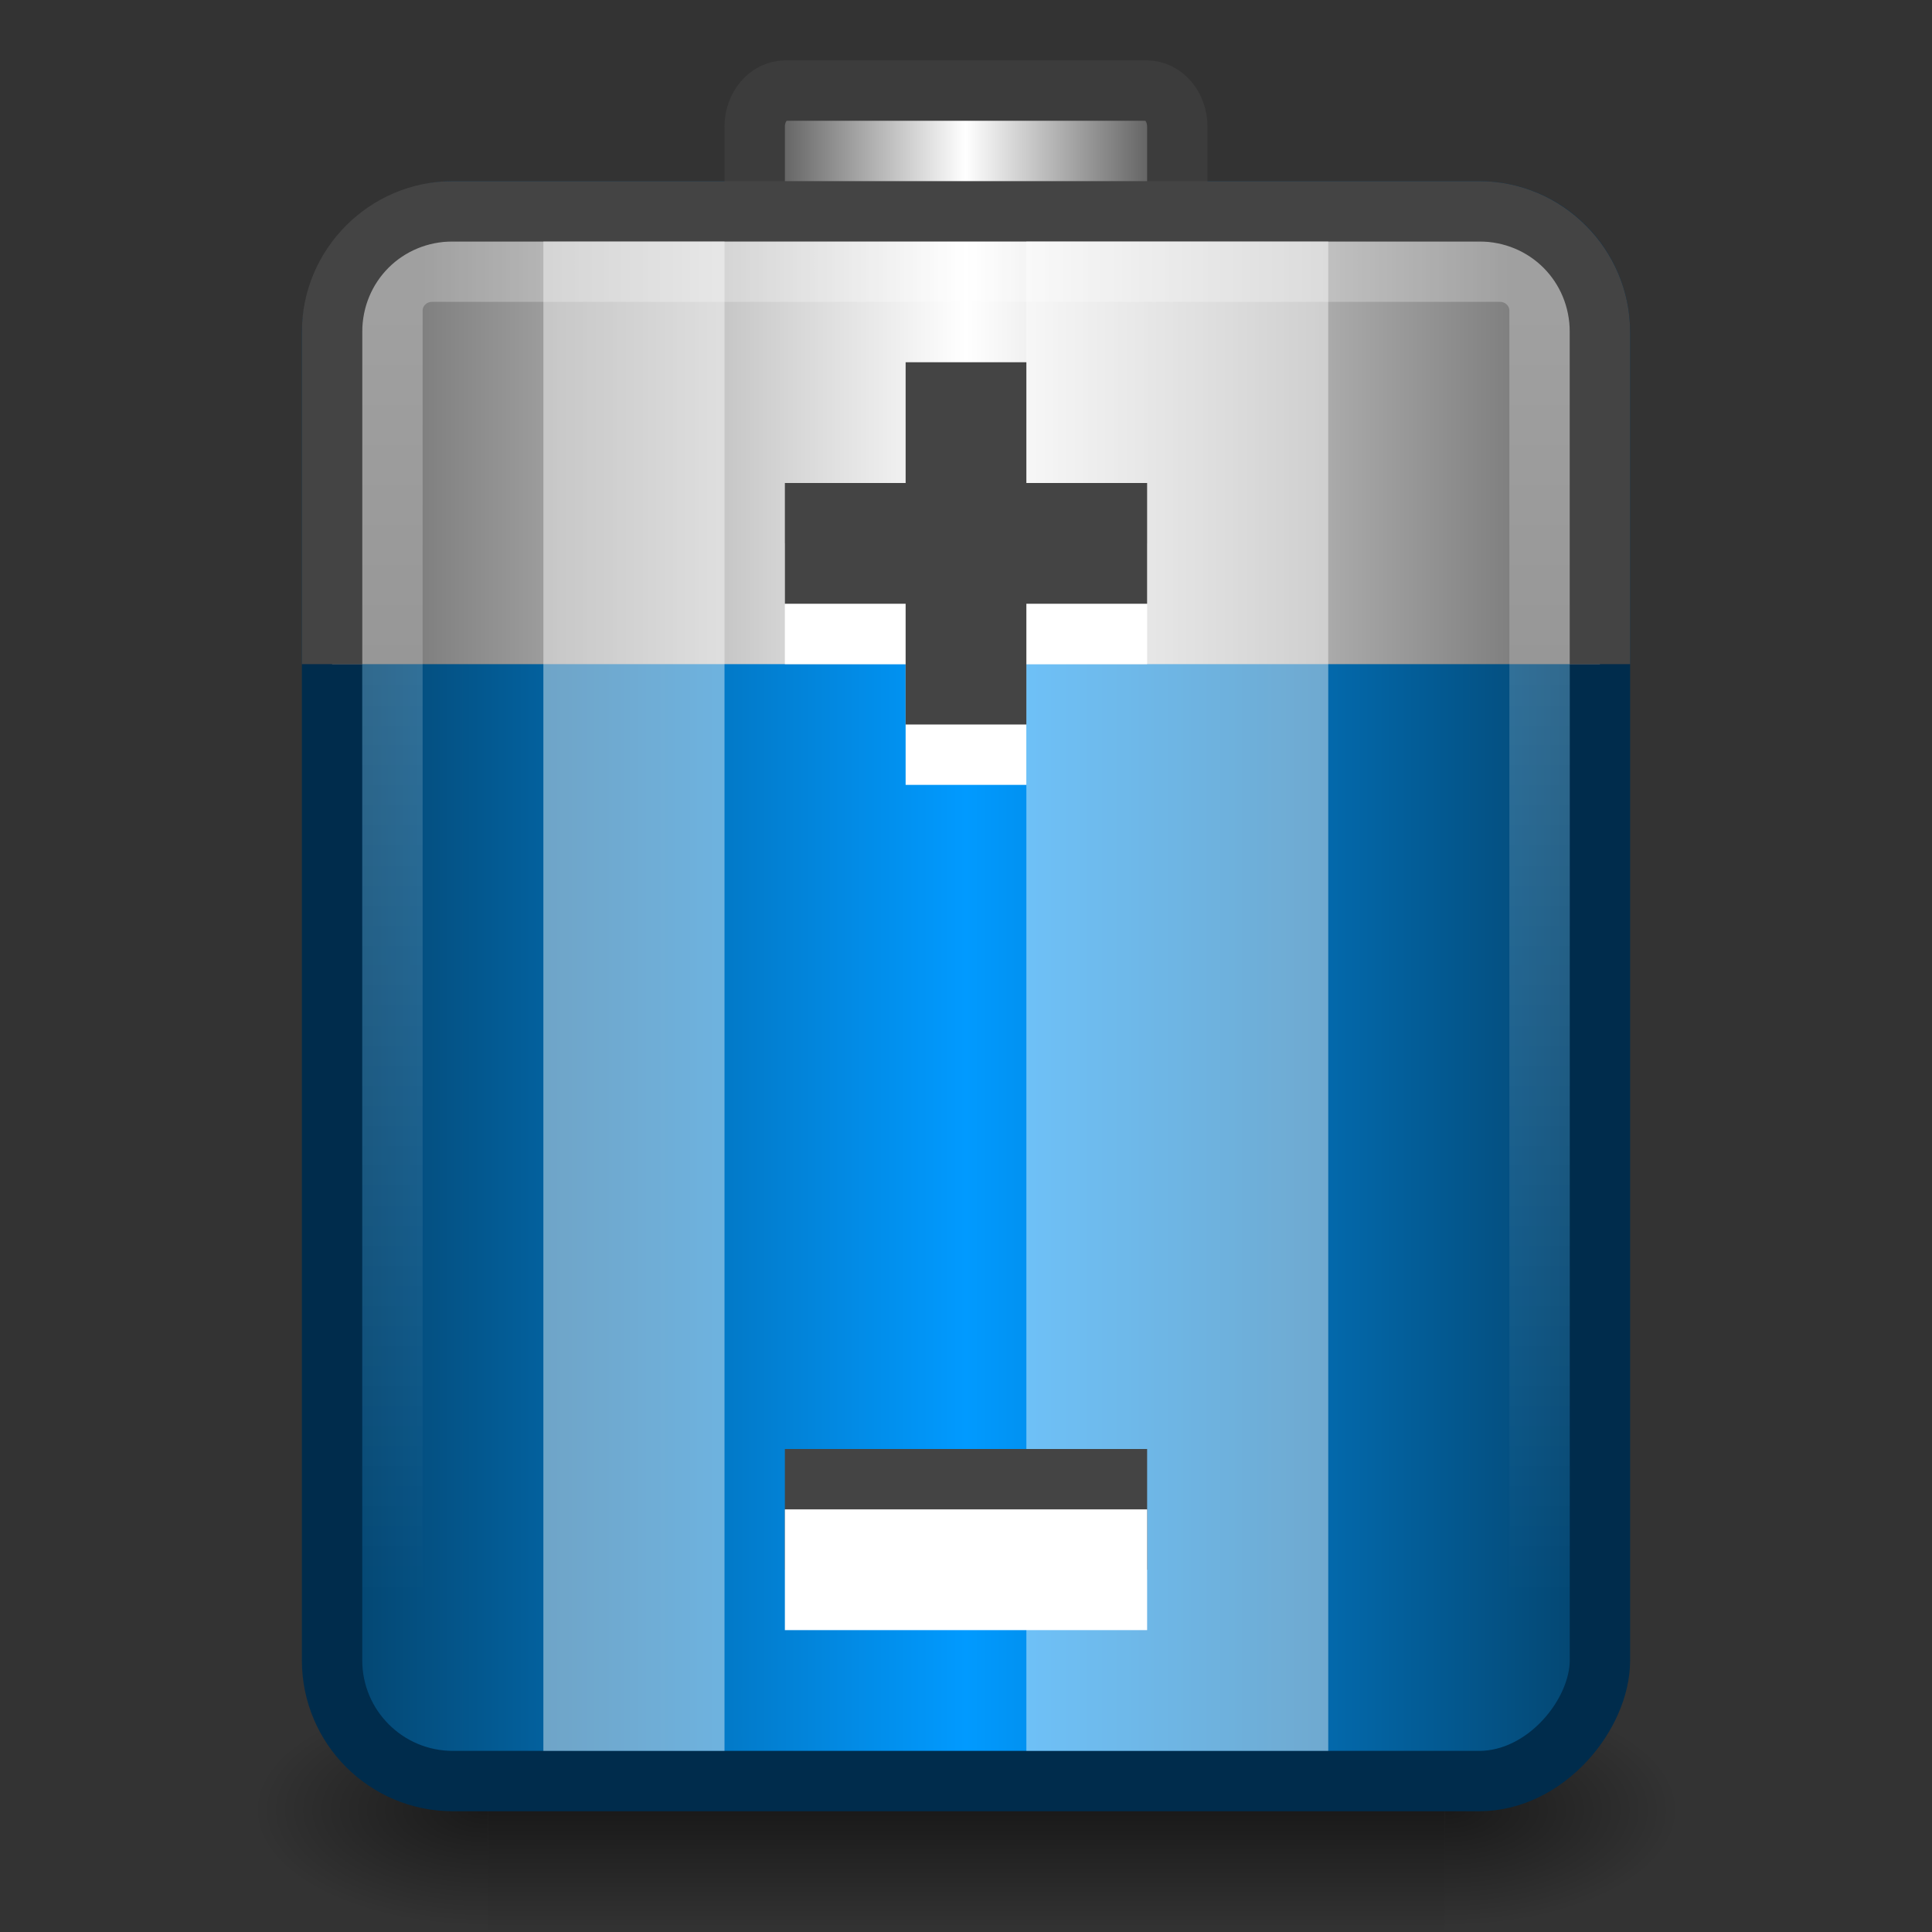 <?xml version="1.0" encoding="UTF-8" standalone="no"?>
<!-- Created with Inkscape (http://www.inkscape.org/) -->

<svg
   xmlns:dc="http://purl.org/dc/elements/1.1/"
   xmlns:cc="http://creativecommons.org/ns#"
   xmlns:rdf="http://www.w3.org/1999/02/22-rdf-syntax-ns#"
   xmlns:svg="http://www.w3.org/2000/svg"
   xmlns="http://www.w3.org/2000/svg"
   xmlns:xlink="http://www.w3.org/1999/xlink"
   xmlns:sodipodi="http://sodipodi.sourceforge.net/DTD/sodipodi-0.dtd"
   xmlns:inkscape="http://www.inkscape.org/namespaces/inkscape"
   width="32"
   height="32"
   viewBox="0 0 32 32"
   id="svg4613"
   version="1.1"
   inkscape:version="0.91 r13725"
   sodipodi:docname="batt.svg">
  <rect x="0" y="0" width="32" height="32" fill="#333333" stroke="none"/>
  <defs
     id="defs4615">
    <radialGradient
       inkscape:collect="always"
       xlink:href="#linearGradient5060-10"
       id="radialGradient3422"
       gradientUnits="userSpaceOnUse"
       gradientTransform="matrix(0.062,0,0,0.029,-0.363,24.953)"
       cx="605.714"
       cy="486.648"
       r="117.143" />
    <linearGradient
       id="linearGradient5060-10">
      <stop
         id="stop15"
         offset="0" />
      <stop
         id="stop17"
         stop-opacity="0"
         offset="1" />
    </linearGradient>
    <linearGradient
       inkscape:collect="always"
       xlink:href="#linearGradient3645"
       id="linearGradient3424"
       gradientUnits="userSpaceOnUse"
       y1="35.586"
       x2="0"
       y2="42.629" />
    <linearGradient
       y2="42.629"
       y1="35.586"
       x2="0"
       id="linearGradient3645"
       gradientUnits="userSpaceOnUse">
      <stop
         id="stop20"
         stop-opacity="0"
         offset="0" />
      <stop
         id="stop22"
         offset=".5" />
      <stop
         id="stop24"
         stop-opacity="0"
         offset="1" />
    </linearGradient>
    <radialGradient
       inkscape:collect="always"
       xlink:href="#linearGradient5060-10"
       id="radialGradient3426"
       gradientUnits="userSpaceOnUse"
       gradientTransform="matrix(-0.062,0,0,0.029,44.532,24.953)"
       cx="605.714"
       cy="486.648"
       r="117.143" />
    <linearGradient
       inkscape:collect="always"
       xlink:href="#linearGradient4101-6"
       id="linearGradient4675"
       gradientUnits="userSpaceOnUse"
       gradientTransform="matrix(1.069,0,0,1,2.345,1008.3)"
       x1="-26.516"
       y1="30.062"
       x2="-7.806"
       y2="30.062" />
    <linearGradient
       id="linearGradient4101-6">
      <stop
         id="stop4103-8"
         offset="0"
         style="stop-color:#044874;stop-opacity:1" />
      <stop
         style="stop-color:#019aff;stop-opacity:1"
         offset="0.5"
         id="stop4109-4" />
      <stop
         id="stop4105-6"
         offset="1"
         style="stop-color:#044874;stop-opacity:1" />
    </linearGradient>
    <linearGradient
       inkscape:collect="always"
       xlink:href="#linearGradient4047"
       id="linearGradient4053"
       x1="18"
       y1="4"
       x2="30"
       y2="4"
       gradientUnits="userSpaceOnUse"
       gradientTransform="matrix(0.636,0,0,0.6,0.727,1020.962)" />
    <linearGradient
       id="linearGradient4047">
      <stop
         style="stop-color:#3c3c3c;stop-opacity:1;"
         offset="0"
         id="stop4049" />
      <stop
         id="stop4055"
         offset="0.5"
         style="stop-color:white;stop-opacity:1;" />
      <stop
         style="stop-color:#3c3c3c;stop-opacity:1;"
         offset="1"
         id="stop4051" />
    </linearGradient>
    <linearGradient
       inkscape:collect="always"
       xlink:href="#linearGradient4111-7"
       id="linearGradient4702"
       gradientUnits="userSpaceOnUse"
       gradientTransform="translate(36,1008.3)"
       x1="-29"
       y1="20.062"
       x2="-11"
       y2="20.062" />
    <linearGradient
       id="linearGradient4111-7">
      <stop
         id="stop4113-1"
         offset="0"
         style="stop-color:#808080;stop-opacity:1" />
      <stop
         style="stop-color:#ffffff;stop-opacity:1"
         offset="0.5"
         id="stop4119-6" />
      <stop
         id="stop4115-8"
         offset="1"
         style="stop-color:#808080;stop-opacity:1" />
    </linearGradient>
    <linearGradient
       inkscape:collect="always"
       xlink:href="#linearGradient4050-0"
       id="linearGradient4523-4"
       x1="22.44"
       y1="4.894"
       x2="22.44"
       y2="38.217"
       gradientUnits="userSpaceOnUse"
       gradientTransform="matrix(0.487,0,0,0.637,3.904,1022.457)" />
    <linearGradient
       id="linearGradient4050-0">
      <stop
         id="stop4052-8"
         offset="0"
         style="stop-color:white;stop-opacity:0.502;" />
      <stop
         id="stop4054-0"
         offset="1"
         style="stop-color:#ffffff;stop-opacity:0;" />
    </linearGradient>
  </defs>
  <sodipodi:namedview
     id="base"
     pagecolor="#ffffff"
     bordercolor="#666666"
     borderopacity="1.0"
     inkscape:pageopacity="0.0"
     inkscape:pageshadow="2"
     inkscape:zoom="7.9195959"
     inkscape:cx="24.894411"
     inkscape:cy="11.748808"
     inkscape:document-units="px"
     inkscape:current-layer="layer1"
     showgrid="true"
     units="px"
     inkscape:showpageshadow="false"
     borderlayer="true"
     inkscape:window-width="1366"
     inkscape:window-height="741"
     inkscape:window-x="0"
     inkscape:window-y="27"
     inkscape:window-maximized="1">
    <inkscape:grid
       type="xygrid"
       id="grid4730" />
  </sodipodi:namedview>
  <g
     inkscape:label="Layer 1"
     inkscape:groupmode="layer"
     id="layer1"
     transform="translate(0,-1020.362)">
    <g
       transform="matrix(0.528,0,0,0.568,4.346,1028.152)"
       id="g80">
      <path
         style="opacity:0.5;fill:url(#radialGradient3422)"
         inkscape:connector-curvature="0"
         d="m 37.087,35.587 0,7.043 c 3.2,0.013 7.737,-1.578 7.737,-3.522 0,-1.944 -3.571,-3.521 -7.737,-3.521 z"
         id="path82" />
      <path
         style="opacity:0.5;fill:url(#linearGradient3424)"
         inkscape:connector-curvature="0"
         d="m 7.081,35.586 30.006,0 0,7.043 -30.006,0 z"
         id="path84" />
      <path
         style="opacity:0.5;fill:url(#radialGradient3426)"
         inkscape:connector-curvature="0"
         d="m 7.081,35.587 0,7.043 c -3.2,0.013 -7.737,-1.578 -7.737,-3.522 0,-1.944 3.571,-3.521 7.737,-3.521 z"
         id="path86" />
    </g>
    <rect
       style="color:#000000;clip-rule:nonzero;display:inline;overflow:visible;visibility:visible;opacity:1;isolation:auto;mix-blend-mode:normal;color-interpolation:sRGB;color-interpolation-filters:linearRGB;solid-color:#000000;solid-opacity:1;fill:url(#linearGradient4675);fill-opacity:1;fill-rule:evenodd;stroke:#002c4c;stroke-width:1;stroke-linecap:butt;stroke-linejoin:miter;stroke-miterlimit:4;stroke-dasharray:none;stroke-dashoffset:0;stroke-opacity:1;marker:none;color-rendering:auto;image-rendering:auto;shape-rendering:auto;text-rendering:auto;enable-background:accumulate"
       id="rect4555"
       width="21"
       height="26"
       x="-26.5"
       y="1023.862"
       ry="2"
       transform="scale(-1,1)" />
    <path
       inkscape:connector-curvature="0"
       style="color:#000000;display:inline;overflow:visible;visibility:visible;fill:url(#linearGradient4053);fill-opacity:1;fill-rule:evenodd;stroke:#3c3c3c;stroke-width:1;stroke-linecap:butt;stroke-linejoin:miter;stroke-miterlimit:4;stroke-dashoffset:0;stroke-opacity:1;marker:none;enable-background:accumulate"
       d="m 13.009,1021.862 5.982,0 c 0.282,0 0.509,0.268 0.509,0.6 l 0,1.8 c 0,0.332 -0.227,0.6 -0.509,0.6 l -5.982,0 c -0.282,0 -0.509,-0.268 -0.509,-0.6 l 0,-1.8 c 0,-0.332 0.227,-0.6 0.509,-0.6 z"
       id="rect4045" />
    <path
       style="color:#000000;clip-rule:nonzero;display:inline;overflow:visible;visibility:visible;opacity:1;isolation:auto;mix-blend-mode:normal;color-interpolation:sRGB;color-interpolation-filters:linearRGB;solid-color:#000000;solid-opacity:1;fill:url(#linearGradient4702);fill-opacity:1;fill-rule:evenodd;stroke:none;stroke-width:1;stroke-linecap:butt;stroke-linejoin:miter;stroke-miterlimit:4;stroke-dasharray:none;stroke-dashoffset:0;stroke-opacity:1;marker:none;color-rendering:auto;image-rendering:auto;shape-rendering:auto;text-rendering:auto;enable-background:accumulate"
       d="m 26.5,1024.862 -1,-1 -19,0 -1,1 0,6.5 21,0 z"
       id="rect4033"
       inkscape:connector-curvature="0"
       sodipodi:nodetypes="ccccccc" />
    <g
       id="layer4"
       transform="matrix(0.667,0,0,0.667,3.47,900.57)" />
    <g
       id="layer6-1"
       transform="matrix(0.081,0,0,0.081,55.023,1017.019)" />
    <g
       id="layer6-08"
       transform="matrix(0.081,0,0,0.081,29.853,1060.065)" />
    <path
       inkscape:connector-curvature="0"
       style="color:#000000;display:inline;overflow:visible;visibility:visible;opacity:0.5;fill:none;stroke:url(#linearGradient4523-4);stroke-width:1;stroke-linecap:butt;stroke-linejoin:miter;stroke-miterlimit:4;stroke-dashoffset:0;stroke-opacity:1;marker:none;enable-background:accumulate"
       d="m 7.155,1024.862 17.69,0 c 0.363,0 0.655,0.289 0.655,0.649 l 0,22.703 c 0,0.359 -0.292,0.649 -0.655,0.649 l -17.69,0 c -0.363,0 -0.655,-0.289 -0.655,-0.649 l 0,-22.703 c 0,-0.359 0.292,-0.649 0.655,-0.649 z"
       id="rect4513" />
    <path
       style="color:#000000;font-style:normal;font-variant:normal;font-weight:normal;font-stretch:normal;font-size:medium;line-height:normal;font-family:sans-serif;text-indent:0;text-align:start;text-decoration:none;text-decoration-line:none;text-decoration-style:solid;text-decoration-color:#000000;letter-spacing:normal;word-spacing:normal;text-transform:none;direction:ltr;block-progression:tb;writing-mode:lr-tb;baseline-shift:baseline;text-anchor:start;white-space:normal;clip-rule:nonzero;display:inline;overflow:visible;visibility:visible;opacity:1;isolation:auto;mix-blend-mode:normal;color-interpolation:sRGB;color-interpolation-filters:linearRGB;solid-color:#000000;solid-opacity:1;fill:#444444;fill-opacity:1;fill-rule:nonzero;stroke:none;stroke-width:1;stroke-linecap:butt;stroke-linejoin:miter;stroke-miterlimit:4;stroke-dasharray:none;stroke-dashoffset:0;stroke-opacity:1;marker:none;color-rendering:auto;image-rendering:auto;shape-rendering:auto;text-rendering:auto;enable-background:accumulate"
       d="m 7.5,1023.362 c -1.376,0 -2.5,1.124 -2.5,2.5 l 0,5.5 1,0 0,-5.5 c 0,-0.84 0.66,-1.5 1.5,-1.5 l 17,0 c 0.84,0 1.5,0.66 1.5,1.5 l 0,5.5 1,0 0,-5.5 c 0,-1.376 -1.124,-2.5 -2.5,-2.5 z"
       id="rect4553"
       inkscape:connector-curvature="0"
       sodipodi:nodetypes="ssccssssccsss" />
    <g
       id="layer4-3"
       transform="matrix(-1,0,0,1,78.796,828.612)" />
    <g
       id="layer6-1-3"
       transform="matrix(-0.121,0,0,0.121,1.466,1003.285)" />
    <g
       id="layer6-08-4"
       transform="matrix(-0.121,0,0,0.121,39.22,1067.854)" />
    <rect
       style="color:#000000;clip-rule:nonzero;display:inline;overflow:visible;visibility:visible;opacity:1;isolation:auto;mix-blend-mode:normal;color-interpolation:sRGB;color-interpolation-filters:linearRGB;solid-color:#000000;solid-opacity:1;fill:#ffffff;fill-opacity:0.426;fill-rule:evenodd;stroke:none;stroke-width:1px;stroke-linecap:butt;stroke-linejoin:miter;stroke-miterlimit:4;stroke-dasharray:none;stroke-dashoffset:0;stroke-opacity:1;marker:none;color-rendering:auto;image-rendering:auto;shape-rendering:auto;text-rendering:auto;enable-background:accumulate"
       id="rect4704"
       width="3"
       height="25"
       x="9"
       y="-1049.362"
       transform="scale(1,-1)" />
    <rect
       y="-1049.362"
       x="17"
       height="25"
       width="5"
       id="rect4706"
       style="color:#000000;clip-rule:nonzero;display:inline;overflow:visible;visibility:visible;opacity:1;isolation:auto;mix-blend-mode:normal;color-interpolation:sRGB;color-interpolation-filters:linearRGB;solid-color:#000000;solid-opacity:1;fill:#ffffff;fill-opacity:0.426;fill-rule:evenodd;stroke:none;stroke-width:1px;stroke-linecap:butt;stroke-linejoin:miter;stroke-miterlimit:4;stroke-dasharray:none;stroke-dashoffset:0;stroke-opacity:1;marker:none;color-rendering:auto;image-rendering:auto;shape-rendering:auto;text-rendering:auto;enable-background:accumulate"
       transform="scale(1,-1)" />
    <path
       inkscape:connector-curvature="0"
       style="color:#000000;clip-rule:nonzero;display:inline;overflow:visible;visibility:visible;opacity:1;isolation:auto;mix-blend-mode:normal;color-interpolation:sRGB;color-interpolation-filters:linearRGB;solid-color:#000000;solid-opacity:1;fill:#ffffff;fill-opacity:1;fill-rule:evenodd;stroke:none;stroke-width:1px;stroke-linecap:butt;stroke-linejoin:miter;stroke-miterlimit:4;stroke-dasharray:none;stroke-dashoffset:0;stroke-opacity:1;marker:none;color-rendering:auto;image-rendering:auto;shape-rendering:auto;text-rendering:auto;enable-background:accumulate"
       d="m 15,1027.362 0,2 -2,0 0,2 2,0 0,2 2,0 0,-2 2,0 0,-2 -2,0 0,-2 -2,0 z"
       id="rect4728" />
    <rect
       transform="scale(-1,1)"
       style="color:#000000;clip-rule:nonzero;display:inline;overflow:visible;visibility:visible;opacity:1;isolation:auto;mix-blend-mode:normal;color-interpolation:sRGB;color-interpolation-filters:linearRGB;solid-color:#000000;solid-opacity:1;fill:#444444;fill-opacity:1;fill-rule:evenodd;stroke:none;stroke-width:1px;stroke-linecap:butt;stroke-linejoin:miter;stroke-miterlimit:4;stroke-dasharray:none;stroke-dashoffset:0;stroke-opacity:1;marker:none;color-rendering:auto;image-rendering:auto;shape-rendering:auto;text-rendering:auto;enable-background:accumulate"
       id="rect4724"
       width="2"
       height="6"
       x="-17"
       y="1026.362" />
    <rect
       y="-19"
       x="-1030.362"
       height="6"
       width="2"
       id="rect4726"
       style="color:#000000;clip-rule:nonzero;display:inline;overflow:visible;visibility:visible;opacity:1;isolation:auto;mix-blend-mode:normal;color-interpolation:sRGB;color-interpolation-filters:linearRGB;solid-color:#000000;solid-opacity:1;fill:#444444;fill-opacity:1;fill-rule:evenodd;stroke:none;stroke-width:1px;stroke-linecap:butt;stroke-linejoin:miter;stroke-miterlimit:4;stroke-dasharray:none;stroke-dashoffset:0;stroke-opacity:1;marker:none;color-rendering:auto;image-rendering:auto;shape-rendering:auto;text-rendering:auto;enable-background:accumulate"
       transform="matrix(0,-1,-1,0,0,0)" />
    <rect
       transform="matrix(0,-1,-1,0,0,0)"
       style="color:#000000;clip-rule:nonzero;display:inline;overflow:visible;visibility:visible;opacity:1;isolation:auto;mix-blend-mode:normal;color-interpolation:sRGB;color-interpolation-filters:linearRGB;solid-color:#000000;solid-opacity:1;fill:#444444;fill-opacity:1;fill-rule:evenodd;stroke:none;stroke-width:1px;stroke-linecap:butt;stroke-linejoin:miter;stroke-miterlimit:4;stroke-dasharray:none;stroke-dashoffset:0;stroke-opacity:1;marker:none;color-rendering:auto;image-rendering:auto;shape-rendering:auto;text-rendering:auto;enable-background:accumulate"
       id="rect4735"
       width="2"
       height="6"
       x="-1046.362"
       y="-19" />
    <rect
       y="-19"
       x="-1047.362"
       height="6"
       width="2"
       id="rect4737"
       style="color:#000000;clip-rule:nonzero;display:inline;overflow:visible;visibility:visible;opacity:1;isolation:auto;mix-blend-mode:normal;color-interpolation:sRGB;color-interpolation-filters:linearRGB;solid-color:#000000;solid-opacity:1;fill:#ffffff;fill-opacity:1;fill-rule:evenodd;stroke:none;stroke-width:1px;stroke-linecap:butt;stroke-linejoin:miter;stroke-miterlimit:4;stroke-dasharray:none;stroke-dashoffset:0;stroke-opacity:1;marker:none;color-rendering:auto;image-rendering:auto;shape-rendering:auto;text-rendering:auto;enable-background:accumulate"
       transform="matrix(0,-1,-1,0,0,0)" />
  </g>
</svg>
